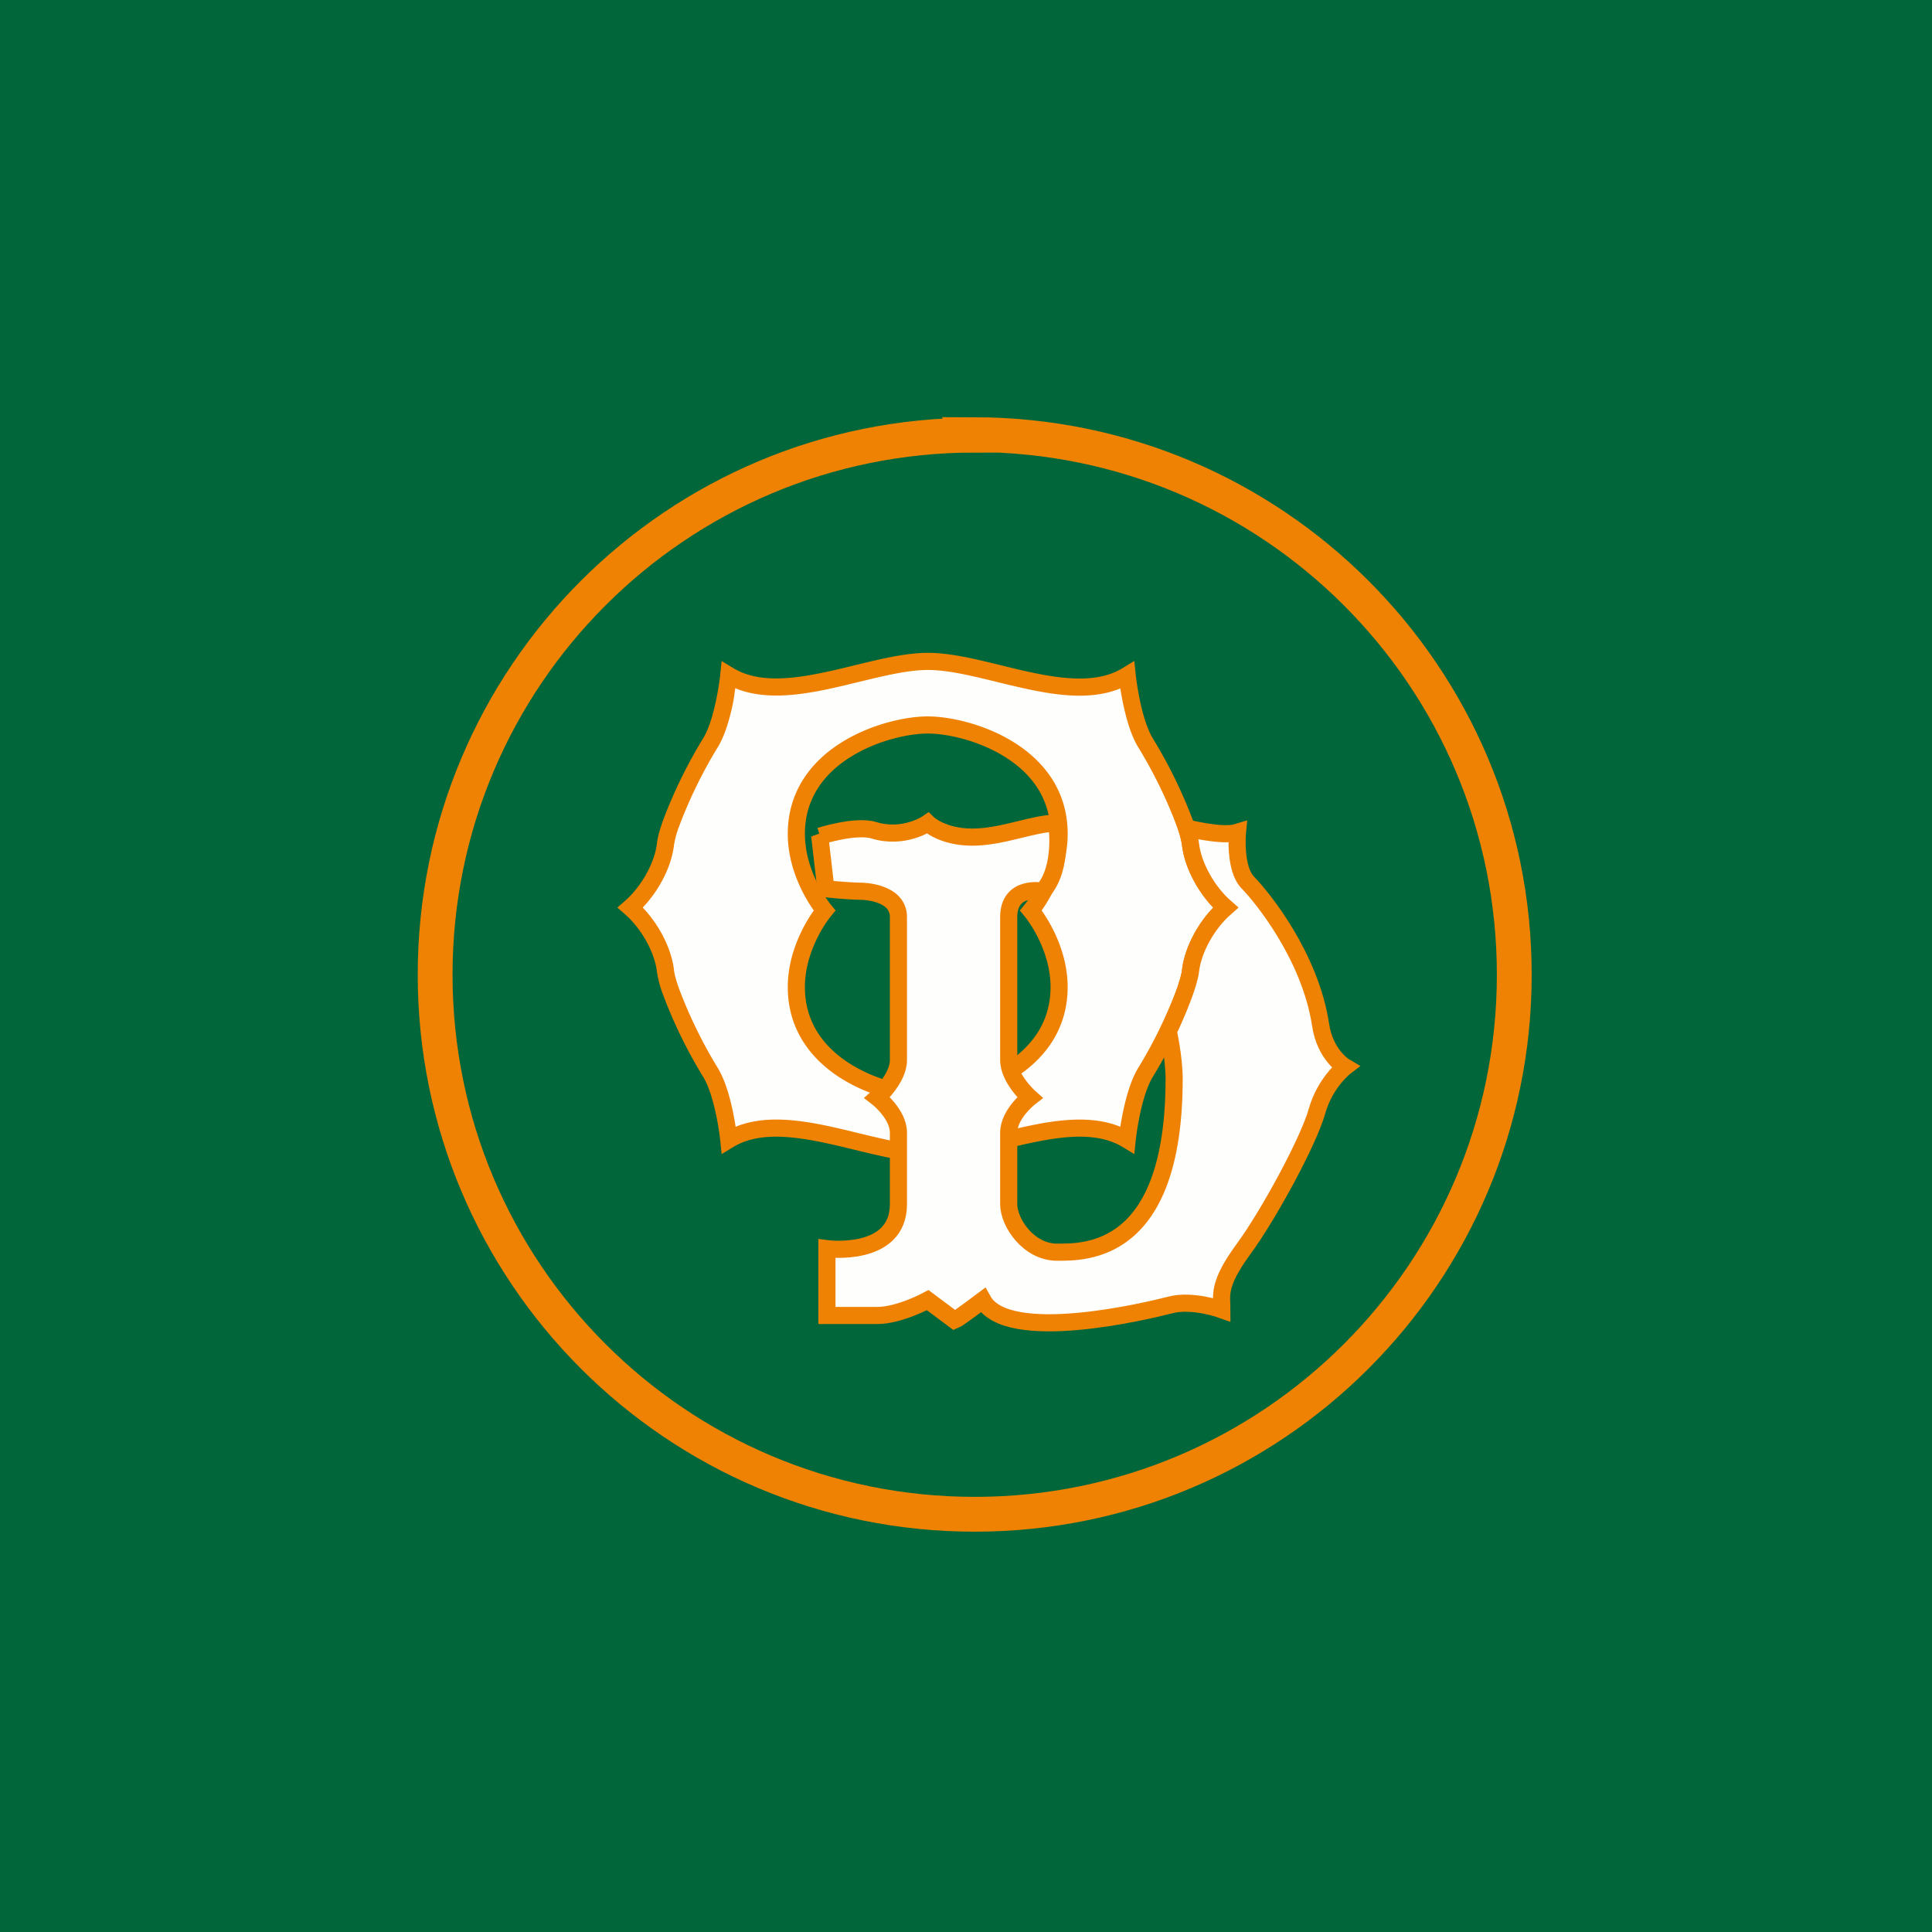 <?xml version="1.0" encoding="UTF-8"?>
<!-- generated by Finnhub -->
<svg fill="none" viewBox="0 0 55.5 55.5" xmlns="http://www.w3.org/2000/svg">
<path d="M 0,0 H 55.5 V 55.5 H 0 Z" fill="rgb(1, 103, 59)"/>
<path d="M 27.99,12.485 C 36.562,12.5 43.5,19.438 43.5,28 C 43.5,36.562 36.562,43.5 28,43.5 S 12.5,36.562 12.5,28 S 19.438,12.5 28,12.5 Z" stroke="rgb(239, 130, 2)"/>
<path d="M 20.925,32.726 S 20.799,31.423 20.397,30.786 C 19.927,30.043 19.185,28.497 19.117,27.891 C 19.048,27.284 18.647,26.541 18.108,26.071 C 18.646,25.601 19.048,24.859 19.116,24.252 C 19.185,23.646 19.927,22.1 20.397,21.357 C 20.799,20.721 20.935,19.402 20.935,19.402 C 22.482,20.342 24.975,19 26.658,19 C 28.34,19 30.834,20.35 32.38,19.402 C 32.38,19.402 32.517,20.721 32.918,21.357 C 33.388,22.1 34.131,23.647 34.199,24.253 C 34.268,24.859 34.669,25.602 35.207,26.072 C 34.669,26.542 34.267,27.284 34.199,27.891 C 34.131,28.497 33.389,30.043 32.919,30.786 C 32.517,31.423 32.38,32.741 32.38,32.741 C 30.834,31.801 28.34,33.143 26.658,33.143 C 24.975,33.143 22.482,31.802 20.935,32.741 Z M 30.425,23.957 C 30.425,21.622 27.802,20.827 26.65,20.827 C 25.498,20.827 22.876,21.63 22.876,23.957 C 22.876,24.957 23.414,25.821 23.686,26.155 C 23.414,26.488 22.876,27.352 22.876,28.353 C 22.876,30.687 25.498,31.483 26.65,31.483 C 27.802,31.483 30.425,30.68 30.425,28.353 C 30.425,27.353 29.887,26.488 29.614,26.155 C 29.887,25.821 30.424,24.957 30.424,23.957 Z" fill="rgb(254, 254, 253)"/>
<path d="M 21.123,19.76 A 9,9 0 0,1 21.058,20.19 C 20.973,20.602 20.832,21.13 20.605,21.488 A 13.393,13.393 0 0,0 19.511,23.732 A 2.726,2.726 0 0,0 19.361,24.28 C 19.293,24.877 18.944,25.57 18.463,26.071 C 18.944,26.573 19.293,27.266 19.361,27.863 C 19.374,27.985 19.425,28.173 19.511,28.412 A 13.393,13.393 0 0,0 20.605,30.655 C 20.832,31.014 20.973,31.541 21.058,31.953 C 21.089,32.106 21.114,32.249 21.133,32.368 C 21.938,32.038 22.896,32.158 23.797,32.349 C 24.087,32.411 24.39,32.485 24.686,32.557 C 24.906,32.61 25.123,32.663 25.326,32.708 C 25.816,32.818 26.266,32.898 26.658,32.898 C 27.05,32.898 27.499,32.818 27.99,32.708 C 28.193,32.663 28.41,32.61 28.63,32.557 C 28.925,32.485 29.229,32.411 29.52,32.349 C 30.42,32.159 31.378,32.039 32.183,32.368 A 8.82,8.82 0 0,1 32.258,31.953 C 32.343,31.541 32.484,31.013 32.711,30.655 A 13.386,13.386 0 0,0 33.805,28.411 C 33.89,28.174 33.941,27.985 33.955,27.863 C 34.022,27.266 34.371,26.573 34.852,26.072 C 34.372,25.57 34.022,24.877 33.955,24.28 A 2.74,2.74 0 0,0 33.805,23.731 A 13.39,13.39 0 0,0 32.711,21.488 C 32.484,21.13 32.343,20.602 32.258,20.19 A 9.003,9.003 0 0,1 32.183,19.776 C 31.378,20.109 30.419,19.988 29.519,19.796 A 32.38,32.38 0 0,1 28.629,19.588 C 28.408,19.534 28.192,19.481 27.99,19.436 C 27.499,19.325 27.05,19.246 26.658,19.246 C 26.266,19.246 25.817,19.324 25.325,19.435 C 25.123,19.48 24.907,19.533 24.685,19.586 C 24.39,19.658 24.087,19.732 23.797,19.794 C 22.897,19.984 21.938,20.104 21.133,19.775 Z M 32.625,19.377 V 19.379 L 32.626,19.389 L 32.631,19.43 A 8.471,8.471 0 0,0 32.74,20.091 C 32.823,20.498 32.951,20.948 33.126,21.226 A 13.875,13.875 0 0,1 34.268,23.566 C 34.356,23.812 34.423,24.044 34.443,24.225 C 34.504,24.763 34.872,25.452 35.369,25.886 L 35.581,26.072 L 35.369,26.257 C 34.872,26.691 34.504,27.38 34.444,27.918 C 34.424,28.099 34.356,28.331 34.268,28.578 A 13.868,13.868 0 0,1 33.126,30.918 C 32.951,31.195 32.823,31.645 32.739,32.052 A 8.471,8.471 0 0,0 32.631,32.713 L 32.626,32.753 L 32.625,32.763 V 32.766 L 32.585,33.153 L 32.253,32.951 C 31.57,32.537 30.651,32.611 29.621,32.831 C 29.328,32.892 29.046,32.961 28.763,33.031 C 28.543,33.084 28.323,33.137 28.098,33.188 C 27.601,33.3 27.108,33.388 26.658,33.388 C 26.208,33.388 25.715,33.3 25.218,33.188 C 24.992,33.138 24.772,33.084 24.552,33.03 A 29.007,29.007 0 0,0 23.694,32.83 C 22.664,32.612 21.745,32.537 21.063,32.951 L 20.731,33.153 L 20.691,32.767 V 32.764 L 20.689,32.754 L 20.685,32.713 A 8.565,8.565 0 0,0 20.577,32.052 C 20.492,31.645 20.365,31.195 20.189,30.917 A 13.87,13.87 0 0,1 19.048,28.577 A 3.174,3.174 0 0,1 18.872,27.918 C 18.812,27.38 18.444,26.691 17.947,26.257 L 17.735,26.071 L 17.947,25.886 C 18.444,25.452 18.811,24.763 18.872,24.225 C 18.892,24.044 18.96,23.812 19.048,23.565 A 13.88,13.88 0 0,1 20.19,21.225 C 20.365,20.948 20.492,20.498 20.576,20.091 A 8.565,8.565 0 0,0 20.685,19.43 L 20.69,19.39 V 19.376 L 20.73,18.989 L 21.063,19.191 C 21.745,19.605 22.665,19.531 23.694,19.311 C 23.987,19.25 24.27,19.181 24.552,19.111 C 24.772,19.058 24.992,19.005 25.217,18.954 C 25.715,18.842 26.209,18.754 26.657,18.754 C 27.107,18.754 27.601,18.843 28.099,18.955 C 28.323,19.006 28.543,19.06 28.762,19.113 C 29.046,19.183 29.328,19.253 29.622,19.315 C 30.651,19.534 31.57,19.609 32.252,19.191 L 32.585,18.987 L 32.625,19.376 Z M 24.202,21.31 C 25.043,20.793 26.032,20.58 26.65,20.58 C 27.268,20.58 28.257,20.79 29.098,21.307 C 29.947,21.827 30.671,22.68 30.671,23.957 C 30.671,24.904 30.228,25.727 29.922,26.155 C 30.228,26.583 30.67,27.405 30.67,28.353 C 30.67,29.626 29.947,30.478 29.098,31 C 28.258,31.517 27.268,31.729 26.65,31.729 C 26.032,31.729 25.043,31.519 24.202,31.003 C 23.354,30.482 22.63,29.63 22.63,28.353 C 22.63,27.406 23.073,26.583 23.378,26.155 C 23.073,25.727 22.63,24.905 22.63,23.957 C 22.63,22.683 23.354,21.831 24.202,21.31 Z M 24.46,21.729 C 23.709,22.19 23.122,22.904 23.122,23.957 C 23.122,24.878 23.622,25.688 23.877,25.999 L 24.004,26.155 L 23.877,26.31 C 23.622,26.621 23.122,27.432 23.122,28.353 C 23.122,29.41 23.709,30.123 24.459,30.584 C 25.218,31.049 26.116,31.237 26.65,31.237 C 27.184,31.237 28.082,31.047 28.84,30.581 C 29.592,30.119 30.179,29.406 30.179,28.353 C 30.179,27.432 29.678,26.621 29.424,26.31 L 29.296,26.155 L 29.424,25.999 C 29.678,25.689 30.179,24.878 30.179,23.957 C 30.179,22.9 29.591,22.187 28.841,21.726 C 28.083,21.26 27.184,21.072 26.651,21.072 C 26.117,21.072 25.218,21.262 24.46,21.729 Z" fill="rgb(239, 130, 2)"/>
<path d="M 23.548,24.003 L 23.724,25.533 S 24.399,25.602 24.732,25.602 C 24.732,25.602 25.809,25.602 25.809,26.344 V 30.452 C 25.809,30.991 25.202,31.529 25.202,31.529 S 25.809,31.999 25.809,32.537 V 34.591 C 25.809,36.137 23.755,35.871 23.755,35.871 V 37.789 H 25.202 C 25.839,37.789 26.65,37.349 26.65,37.349 L 27.423,37.926 C 27.522,37.888 28.234,37.35 28.234,37.35 C 28.939,38.63 32.979,37.653 33.623,37.486 C 34.26,37.32 35.101,37.623 35.101,37.623 C 35.101,37.221 34.965,36.918 35.707,35.903 C 36.45,34.894 37.595,32.772 37.83,31.93 C 38.065,31.09 38.64,30.65 38.64,30.65 S 38.065,30.316 37.936,29.437 C 37.633,27.459 36.253,25.768 35.851,25.359 C 35.45,24.957 35.548,23.911 35.548,23.911 C 35.108,24.048 34.085,23.783 34.085,23.783 C 34.146,23.965 34.184,24.131 34.199,24.253 C 34.267,24.859 34.669,25.602 35.207,26.072 C 34.669,26.542 34.267,27.284 34.199,27.891 C 34.161,28.239 33.866,28.982 33.562,29.626 C 33.562,29.626 33.729,30.384 33.729,30.991 C 33.729,36.038 31.167,35.971 30.364,35.971 C 29.553,35.971 28.977,35.129 28.977,34.591 V 32.537 C 28.977,31.999 29.583,31.529 29.583,31.529 S 28.977,30.991 28.977,30.453 V 26.345 C 28.977,25.405 29.955,25.602 29.955,25.602 C 30.561,24.927 30.356,23.646 30.356,23.646 C 29.682,23.646 28.81,24.048 27.931,24.048 C 27.059,24.048 26.65,23.646 26.65,23.646 S 25.975,24.116 25.104,23.851 C 24.581,23.691 23.558,24.018 23.558,24.018 Z" fill="rgb(254, 254, 253)"/>
<path d="M 23.548,24.003 L 23.724,25.533 S 24.399,25.602 24.732,25.602 C 24.732,25.602 25.809,25.602 25.809,26.344 V 30.452 C 25.809,30.991 25.202,31.529 25.202,31.529 S 25.809,31.999 25.809,32.537 V 34.591 C 25.809,36.137 23.755,35.871 23.755,35.871 V 37.789 H 25.202 C 25.839,37.789 26.65,37.349 26.65,37.349 L 27.423,37.926 C 27.522,37.888 28.234,37.35 28.234,37.35 C 28.939,38.63 32.979,37.653 33.623,37.486 C 34.26,37.32 35.101,37.623 35.101,37.623 C 35.101,37.221 34.965,36.918 35.707,35.903 C 36.45,34.894 37.595,32.772 37.83,31.93 C 38.065,31.09 38.64,30.65 38.64,30.65 S 38.065,30.316 37.936,29.437 C 37.633,27.459 36.253,25.768 35.851,25.359 C 35.45,24.957 35.548,23.911 35.548,23.911 C 35.108,24.048 34.085,23.783 34.085,23.783 C 34.146,23.965 34.184,24.131 34.199,24.253 C 34.267,24.859 34.669,25.602 35.207,26.072 C 34.669,26.542 34.267,27.284 34.199,27.891 C 34.161,28.239 33.866,28.982 33.562,29.626 C 33.562,29.626 33.729,30.384 33.729,30.991 C 33.729,36.038 31.167,35.971 30.364,35.971 C 29.553,35.971 28.977,35.129 28.977,34.591 V 32.537 C 28.977,31.999 29.583,31.529 29.583,31.529 S 28.977,30.991 28.977,30.453 V 26.345 C 28.977,25.405 29.955,25.602 29.955,25.602 C 30.561,24.927 30.356,23.646 30.356,23.646 C 29.682,23.646 28.81,24.048 27.931,24.048 C 27.059,24.048 26.65,23.646 26.65,23.646 S 25.975,24.116 25.104,23.851 C 24.581,23.691 23.558,24.018 23.558,24.018 Z" stroke="rgb(239, 130, 2)" stroke-width=".492"/>
</svg>
